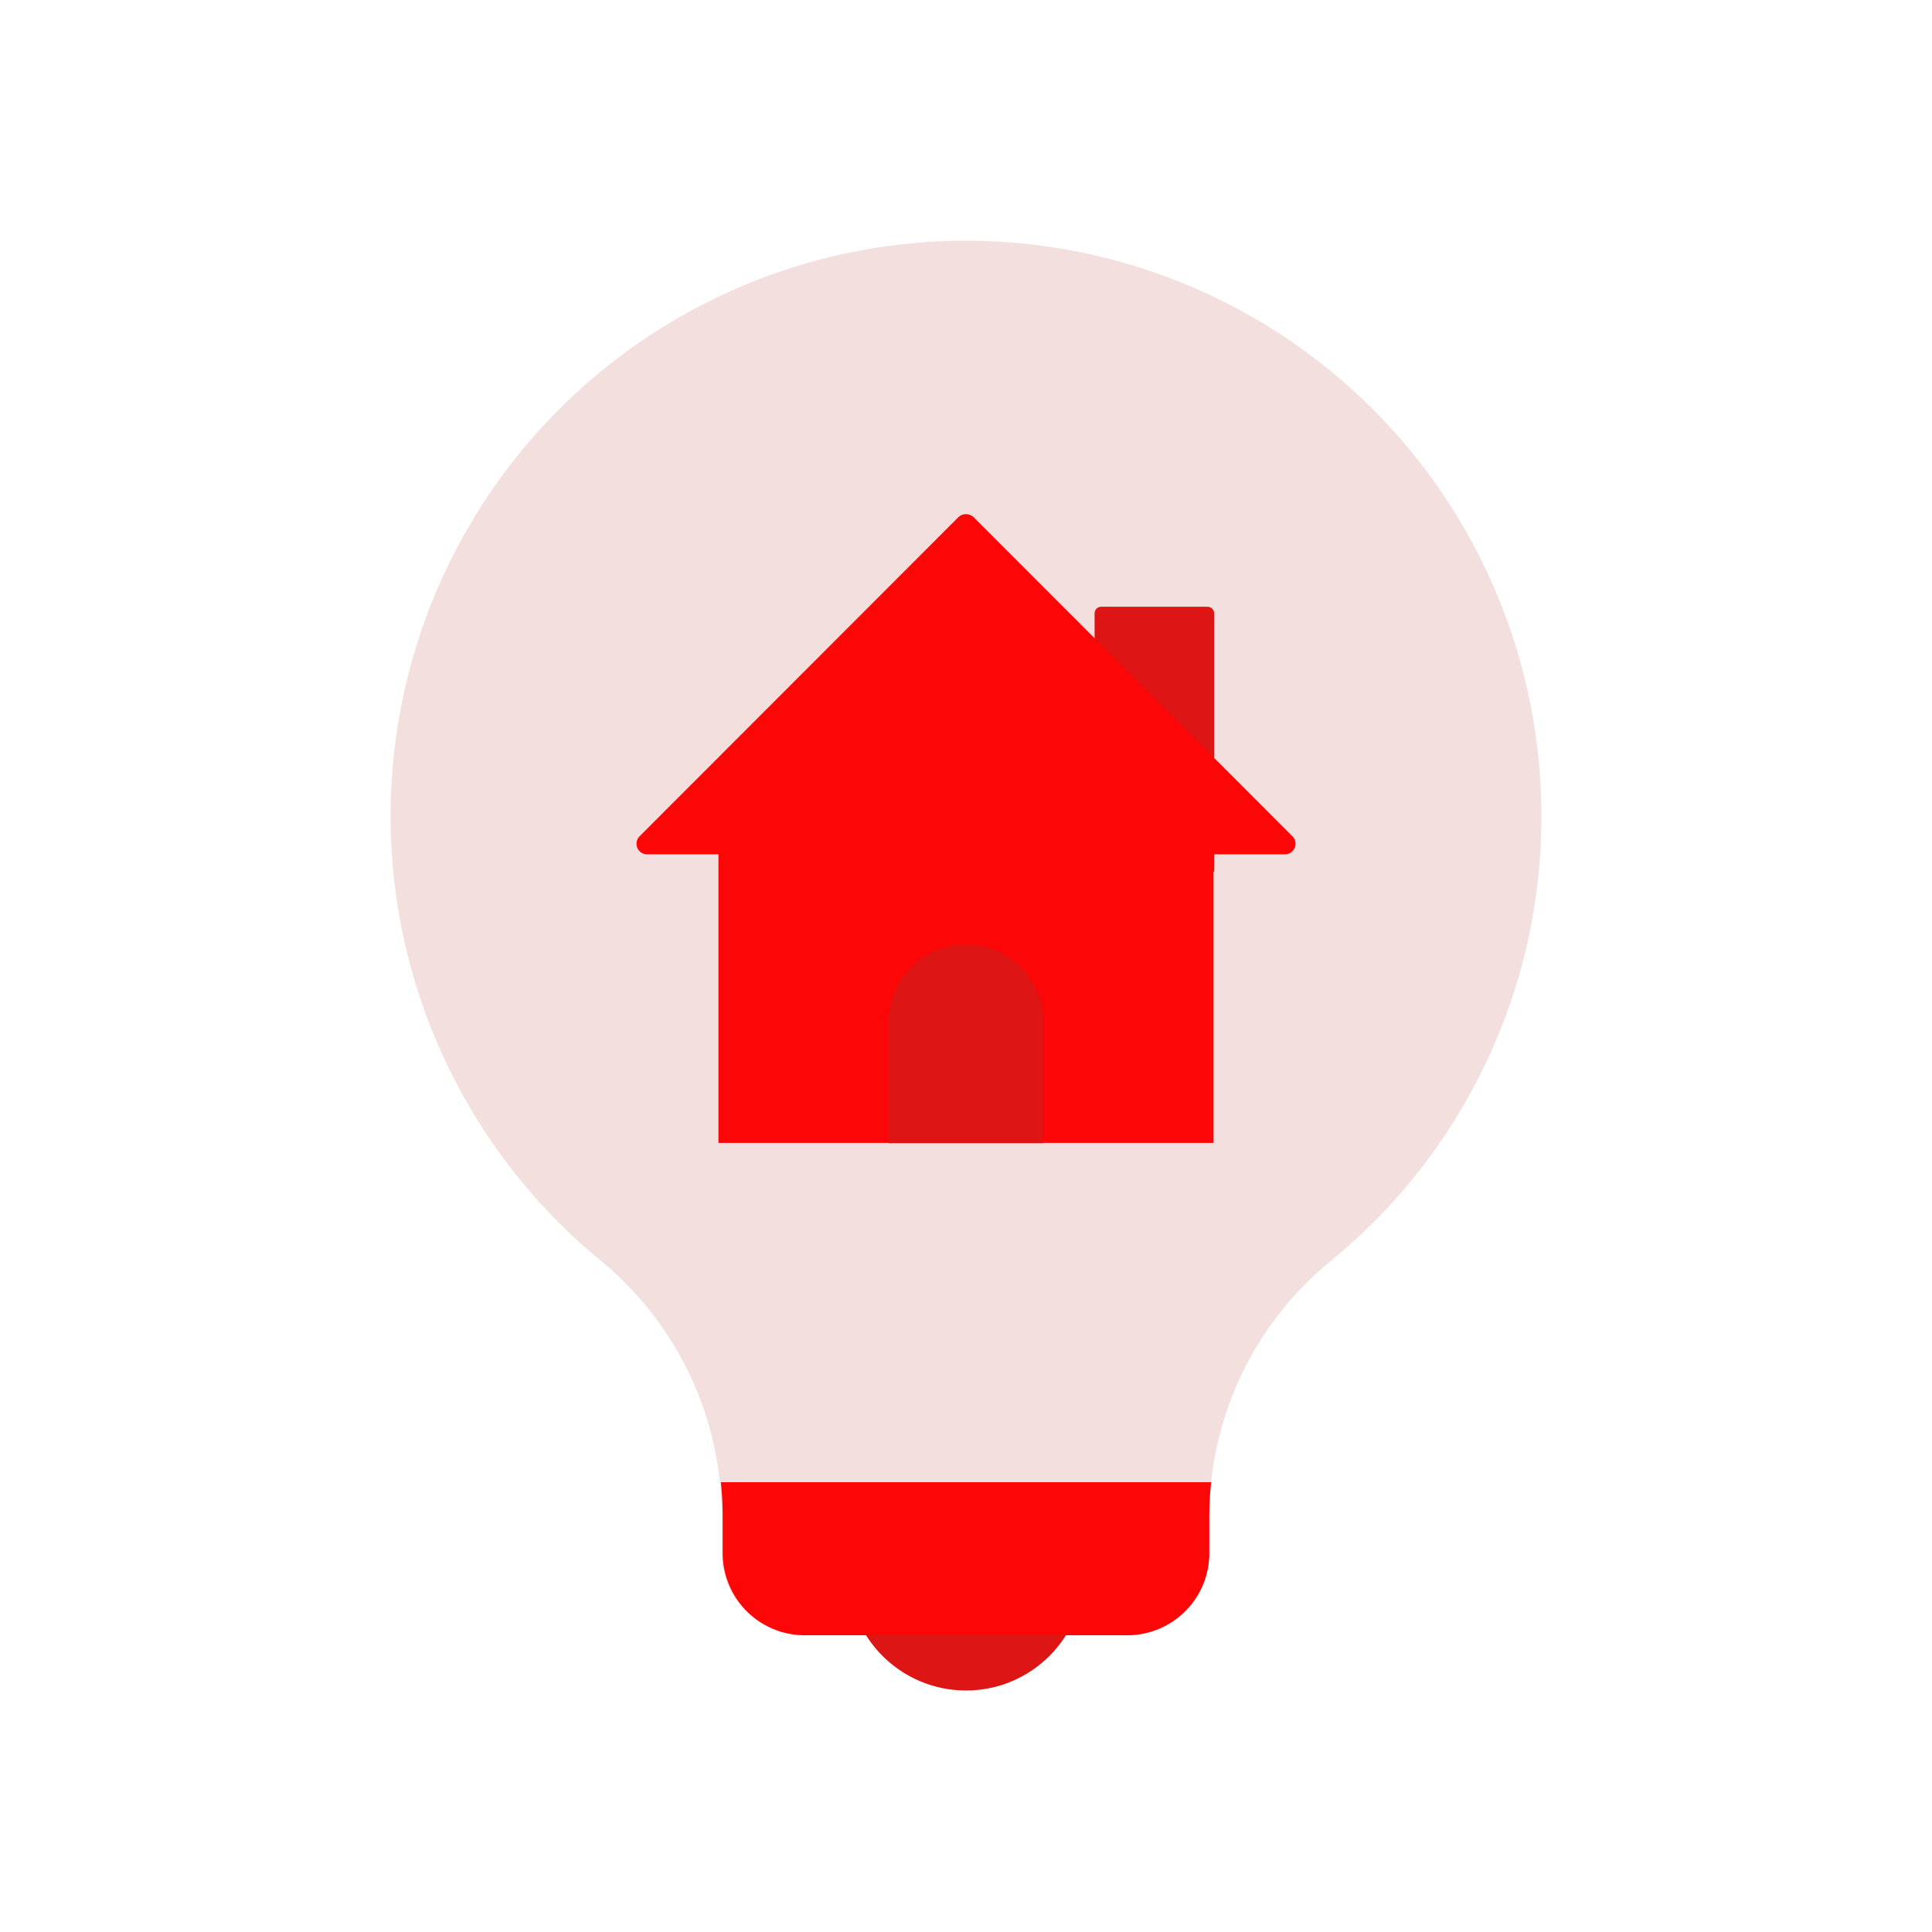 <svg id="Layer_1" data-name="Layer 1" xmlns="http://www.w3.org/2000/svg" viewBox="0 0 64 64"><defs><style>.cls-1{fill:#DD1515;}.cls-2{fill:#F4DFDF;}.cls-3{fill:#FC0707;}</style></defs><title>real, estate, property, lightbulb, house, home</title><circle class="cls-1" cx="32" cy="52.09" r="3.91"/><path class="cls-2" d="M51.06,27.06A19.06,19.06,0,1,0,19.91,41.77a11,11,0,0,1,4,8.49v1.19a2.72,2.72,0,0,0,2.73,2.72H37.33a2.72,2.72,0,0,0,2.73-2.72V50.26a10.94,10.94,0,0,1,4-8.47A19,19,0,0,0,51.06,27.06Z"/><path class="cls-3" d="M23.88,49.1a11.12,11.12,0,0,1,.06,1.16v1.19a2.72,2.72,0,0,0,2.73,2.72H37.33a2.72,2.72,0,0,0,2.73-2.72V50.26a11.12,11.12,0,0,1,.06-1.16Z"/><path class="cls-1" d="M36.48,20.1H40a.22.22,0,0,1,.22.22v8.55a0,0,0,0,1,0,0H36.26a0,0,0,0,1,0,0V20.32A.22.22,0,0,1,36.48,20.1Z"/><path class="cls-3" d="M31.75,17.13,21.18,27.71a.35.35,0,0,0,.25.59H42.57a.35.35,0,0,0,.25-.59L32.25,17.13A.37.37,0,0,0,31.75,17.13Z"/><rect class="cls-3" x="23.8" y="27.37" width="16.4" height="10.49"/><path class="cls-1" d="M34.56,37.87H29.44v-4A2.56,2.56,0,0,1,32,31.29h0a2.56,2.56,0,0,1,2.56,2.57Z"/></svg>